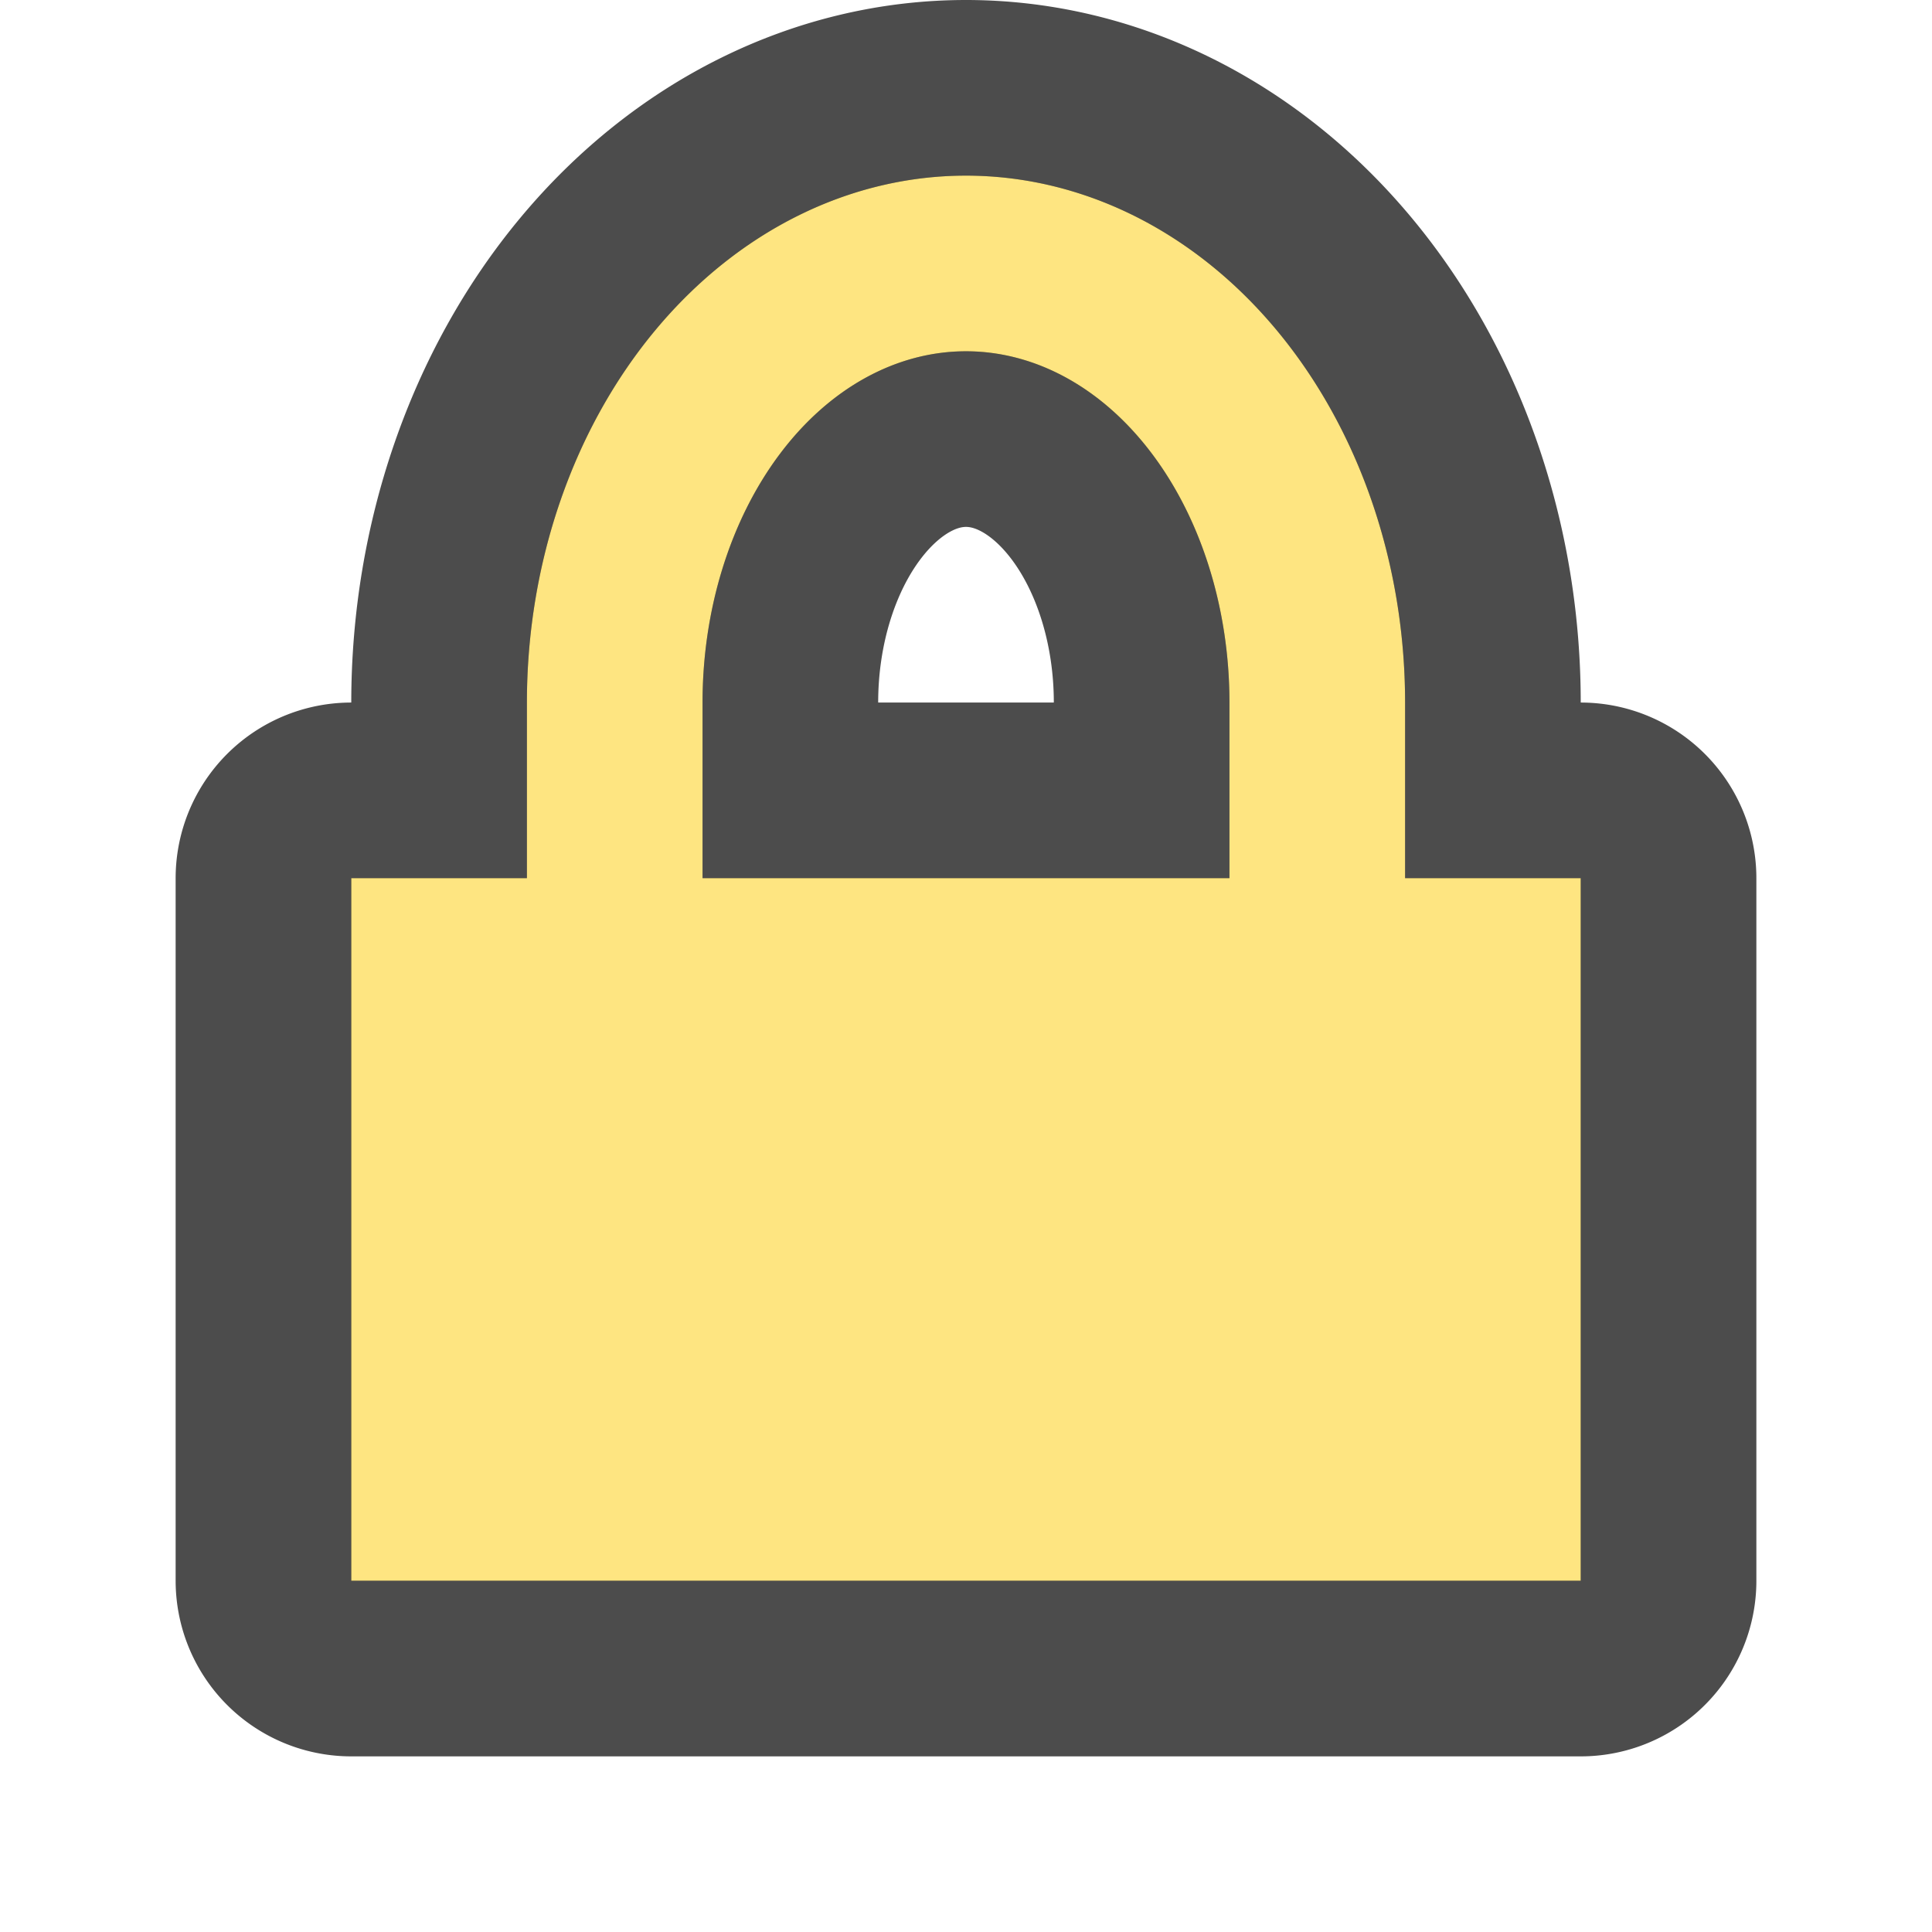 <svg xmlns="http://www.w3.org/2000/svg" viewBox="0 0 11 11"><path d="M5.5 1A2.5 3 0 003 4v1H2v4h7V5H8V4a2.5 3 0 00-2.5-3zm0 1A1.5 2 0 017 4v1H4V4a1.5 2 0 011.5-2z" opacity=".7" fill-rule="evenodd" stroke="#000" stroke-width="2" stroke-linejoin="round"/><path d="M5.5 1A2.5 3 0 003 4v1H2v4h7V5H8V4a2.5 3 0 00-2.5-3zm0 1A1.5 2 0 017 4v1H4V4a1.5 2 0 011.5-2z" fill="#fee581" fill-rule="evenodd"/></svg>